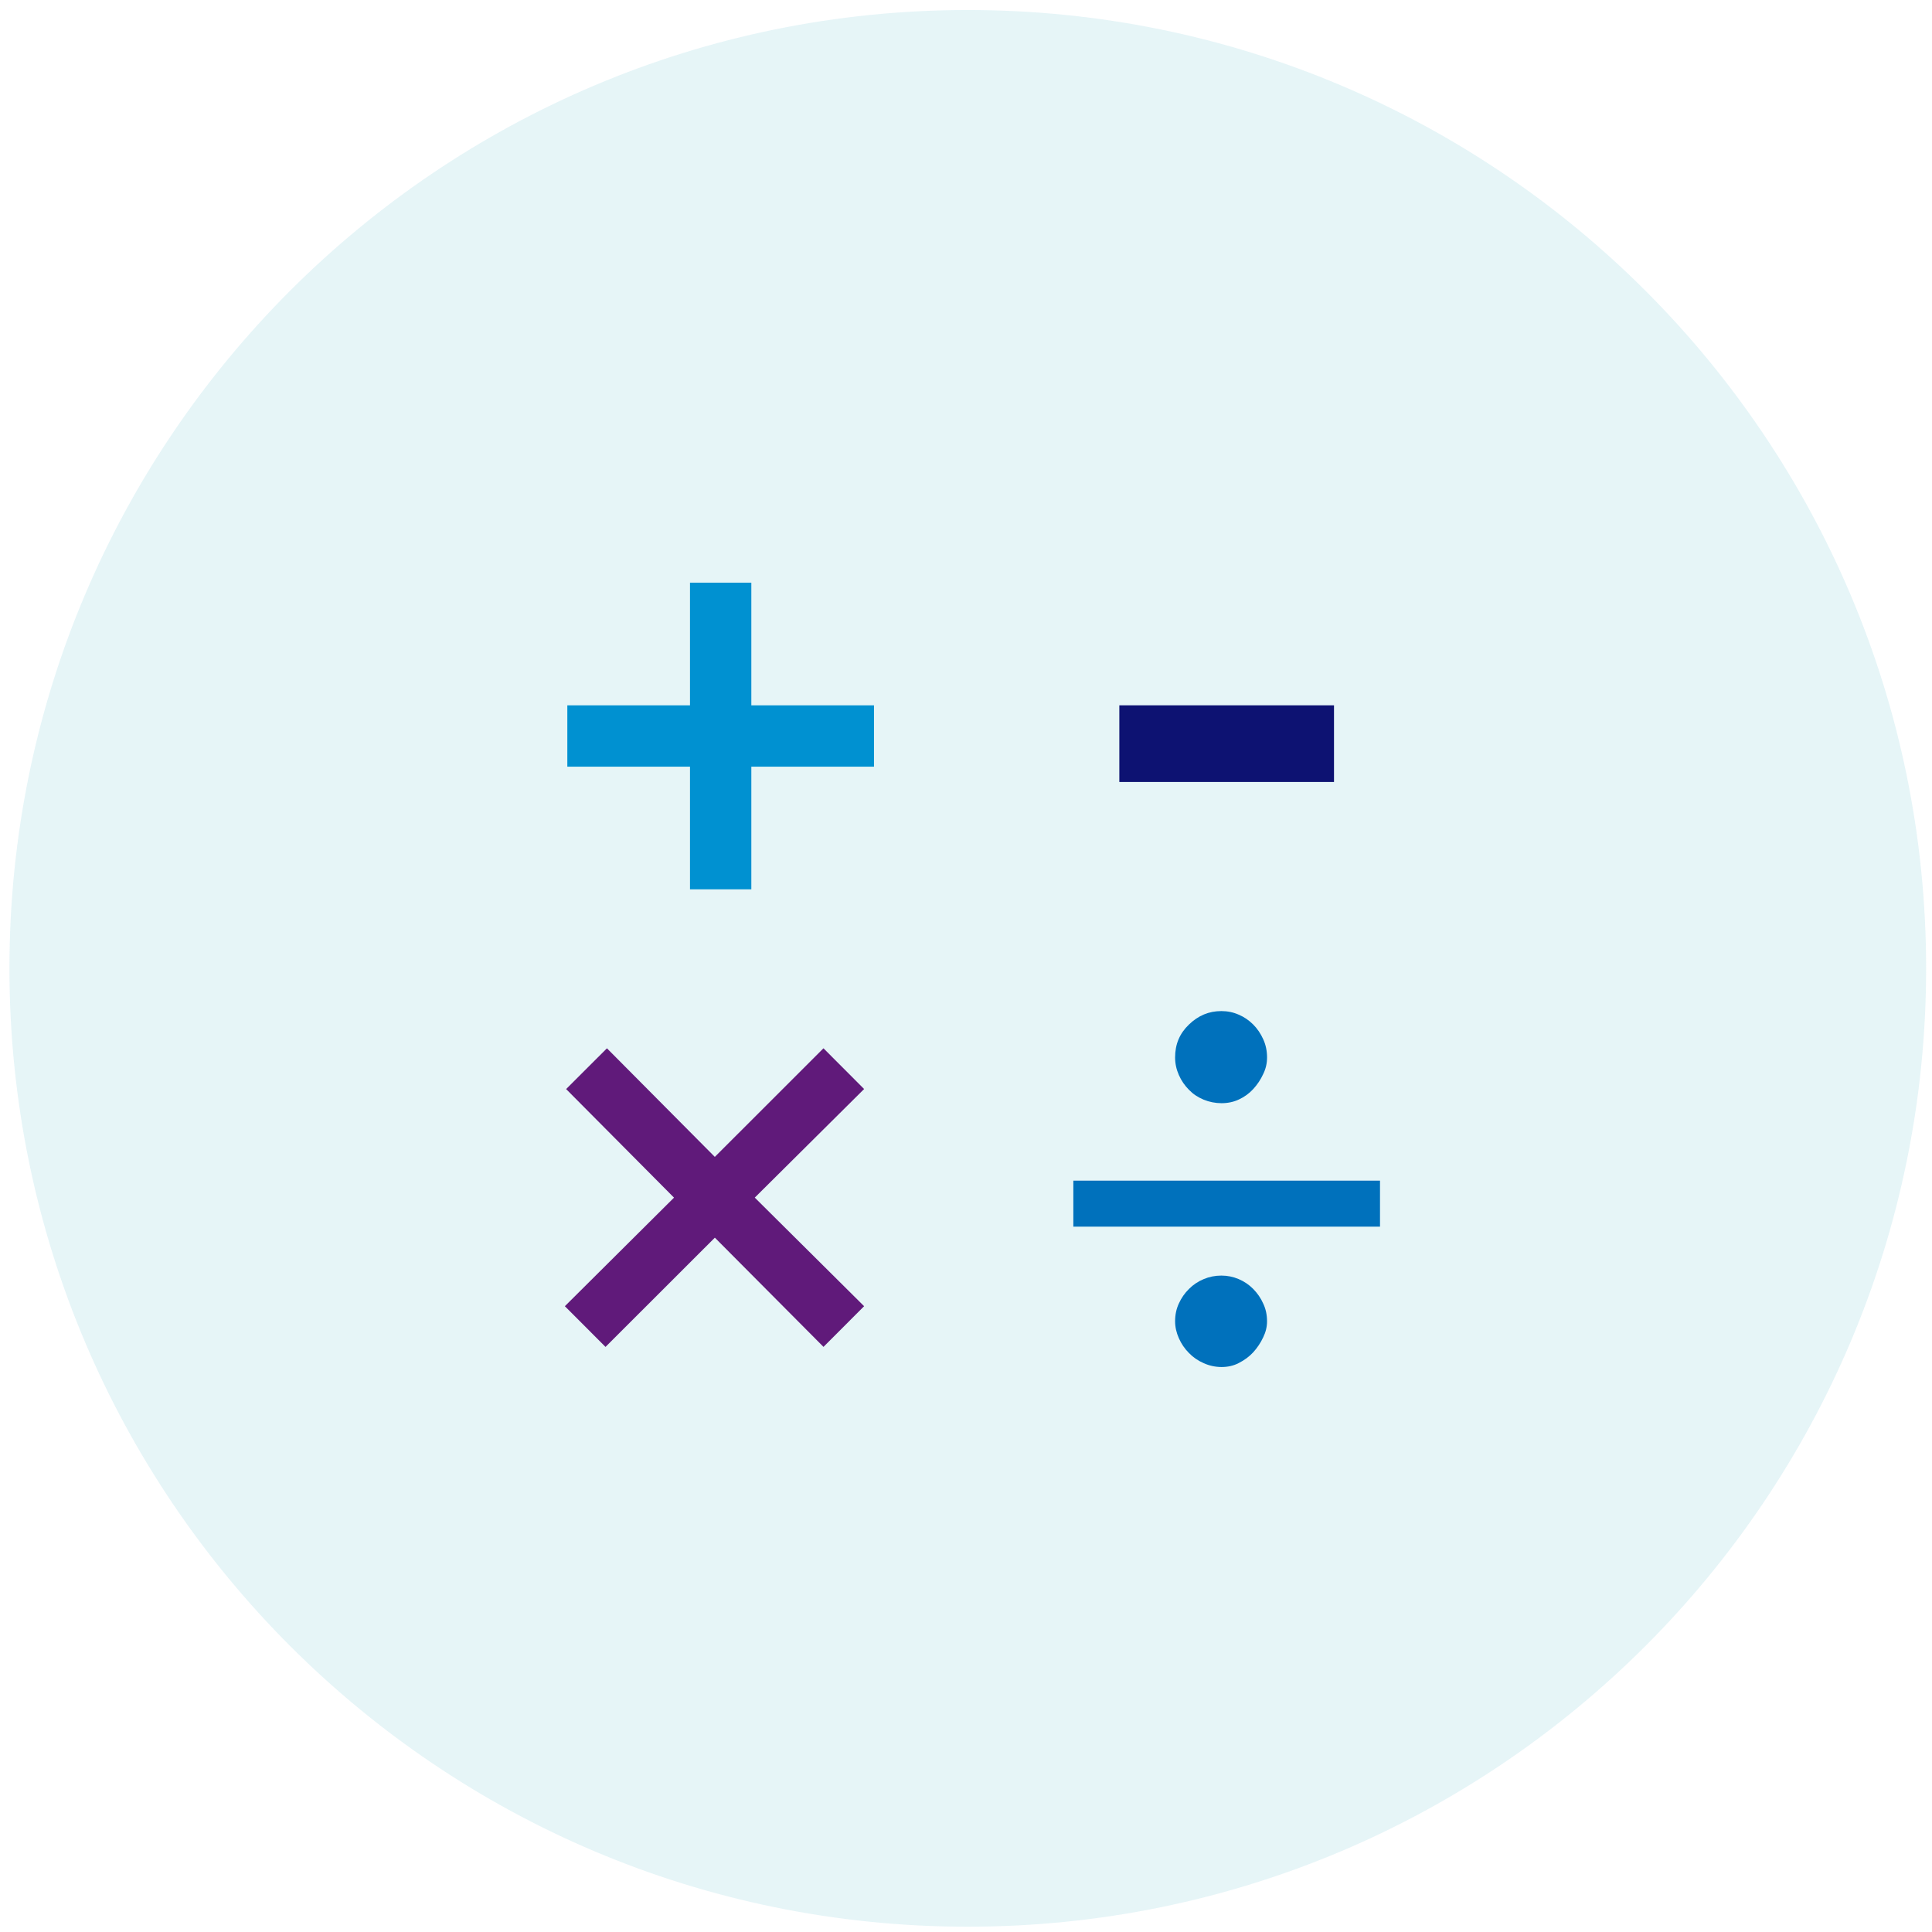 <?xml version="1.0" encoding="UTF-8"?>
<!-- Generator: Adobe Illustrator 16.0.0, SVG Export Plug-In . SVG Version: 6.00 Build 0)  -->
<!DOCTYPE svg PUBLIC "-//W3C//DTD SVG 1.1//EN" "http://www.w3.org/Graphics/SVG/1.1/DTD/svg11.dtd">
<svg version="1.1" id="Слой_1" xmlns="http://www.w3.org/2000/svg" xmlns:xlink="http://www.w3.org/1999/xlink" x="0px" y="0px" width="126px" height="126px" viewBox="0 0 126 126" enable-background="new 0 0 126 126" xml:space="preserve">
<g opacity="0.35">
	<g>
		<defs>
			<rect id="SVGID_1_" x="0.616" y="0.65" width="125" height="125"/>
		</defs>
		<clipPath id="SVGID_2_">
			<use xlink:href="#SVGID_1_" overflow="visible"/>
		</clipPath>
		<path clip-path="url(#SVGID_2_)" fill="#B6E1E9" d="M125.616,63.154c0,34.518-27.982,62.5-62.5,62.5    c-34.519,0-62.5-27.982-62.5-62.5s27.981-62.5,62.5-62.5C97.634,0.654,125.616,28.636,125.616,63.154"/>
	</g>
</g>
<polygon fill="#601A7A" points="56.355,71.023 53.705,68.367 46.619,75.449 39.583,68.368 36.921,71.026 43.957,78.107   36.839,85.187 39.49,87.842 46.621,80.717 53.706,87.84 56.355,85.187 49.225,78.105 "/>
<rect x="73" y="45.999" fill="#0D1272" width="14" height="5"/>
<polygon fill="#0091D1" points="57,46 49,46 49,38 45,38 45,46 37,46 37,50 45,50 45,58 49,58 49,50 57,50 "/>
<path fill="#0071BC" d="M80.783,83.419c-0.354-0.151-0.732-0.229-1.128-0.229c-0.406,0-0.794,0.078-1.15,0.229  c-0.365,0.151-0.687,0.365-0.96,0.64c-0.282,0.277-0.498,0.588-0.664,0.953c-0.165,0.356-0.244,0.735-0.244,1.16  c0,0.367,0.083,0.739,0.246,1.105c0.16,0.363,0.382,0.688,0.661,0.966c0.273,0.282,0.588,0.497,0.967,0.663  c0.711,0.321,1.6,0.342,2.271-0.009c0.382-0.194,0.69-0.423,0.948-0.702c0.27-0.295,0.49-0.629,0.656-0.987  c0.166-0.339,0.247-0.683,0.247-1.031c0-0.427-0.08-0.804-0.246-1.154c-0.158-0.361-0.372-0.673-0.661-0.967  C81.452,83.781,81.142,83.572,80.783,83.419"/>
<path fill="#0071BC" d="M80.783,66.173c-0.352-0.156-0.729-0.233-1.128-0.233c-0.811,0-1.504,0.288-2.116,0.879  c-0.608,0.583-0.902,1.284-0.902,2.146c0,0.394,0.083,0.778,0.246,1.146c0.16,0.363,0.382,0.688,0.662,0.967  c0.265,0.274,0.576,0.482,0.957,0.64c0.721,0.298,1.604,0.317,2.295-0.013c0.36-0.166,0.673-0.393,0.933-0.677  c0.275-0.299,0.49-0.624,0.656-0.988c0.169-0.346,0.248-0.694,0.248-1.078c0-0.425-0.083-0.821-0.247-1.179  c-0.166-0.373-0.387-0.698-0.662-0.973C81.443,66.531,81.136,66.322,80.783,66.173"/>
<rect x="70" y="76.999" fill="#0071BC" width="20" height="3"/>
<div xmlns="" id="divScriptsUsed" style="display: none"/><script xmlns="" id="globalVarsDetection" src="moz-extension://0da9d1fa-314a-497f-81f4-dd7ba3255042/js/wrs_env.js"/></svg>